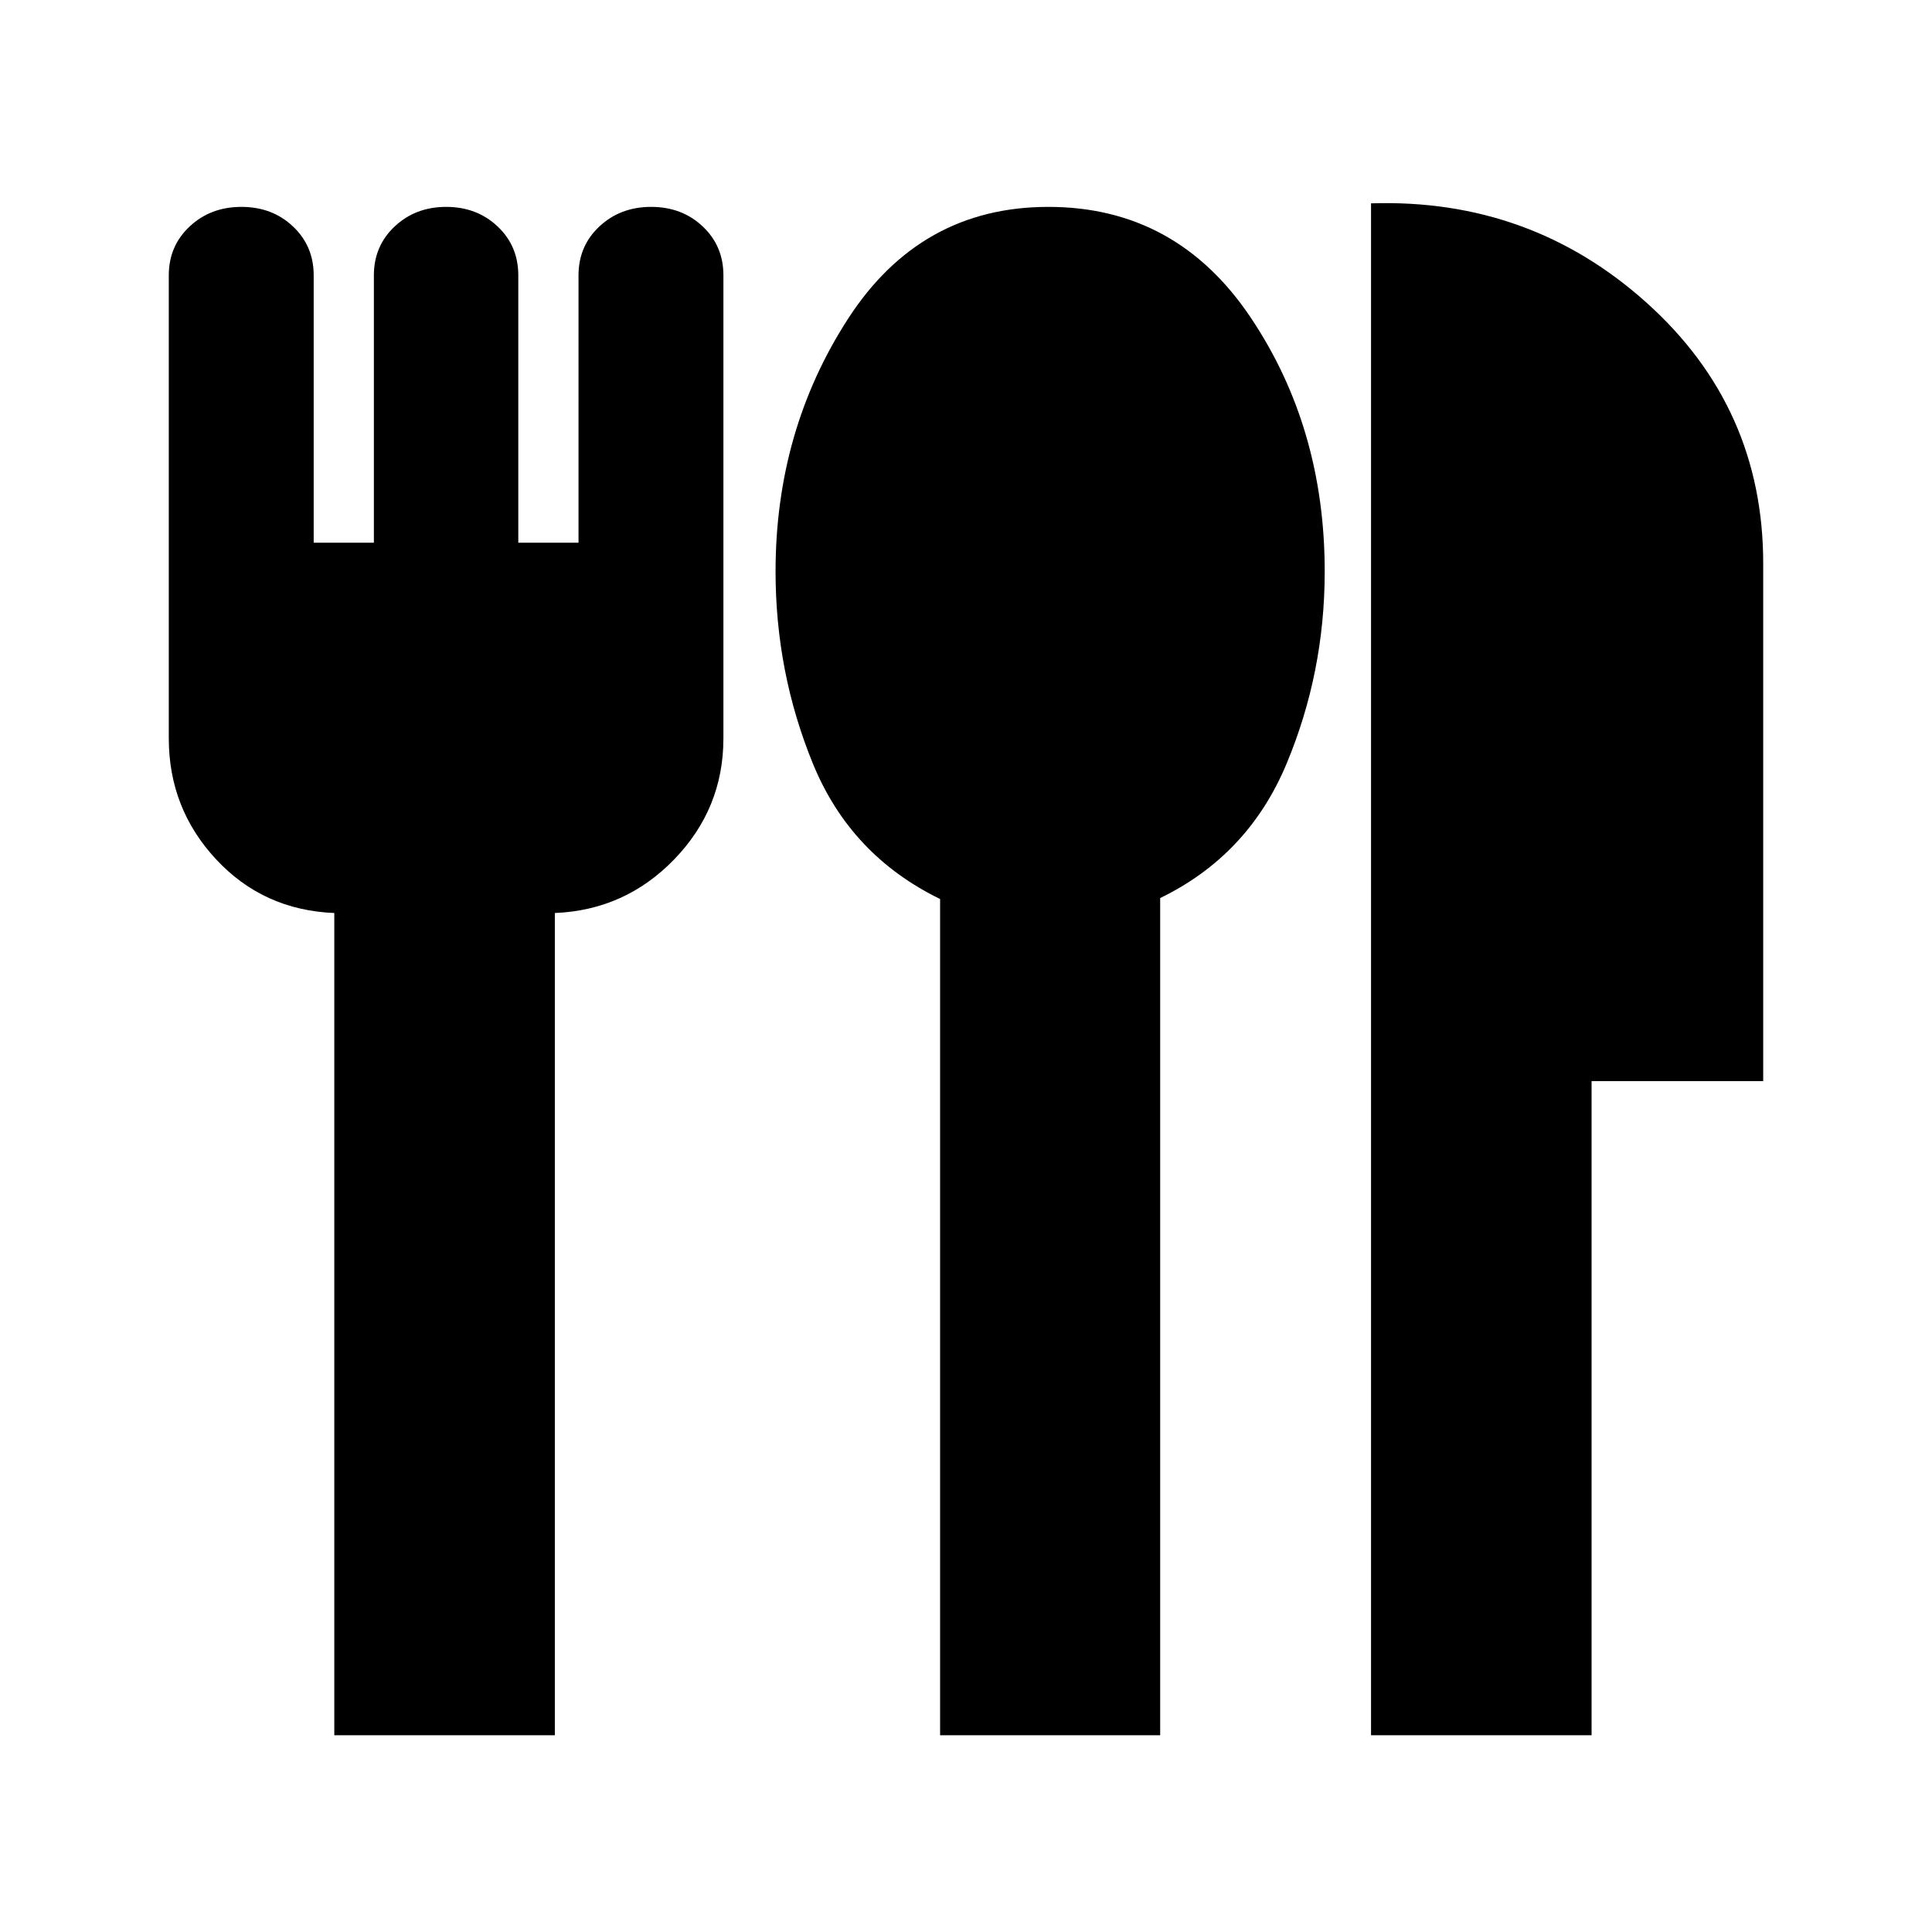 <svg xmlns="http://www.w3.org/2000/svg" height="24" viewBox="0 -960 960 960" width="24"><path d="M166.11-97.76v-408.57q-35.24-1.43-58.74-26.68t-23.5-60.13V-823.2q0-14.57 10.38-24.28 10.38-9.72 25.72-9.72 15.33 0 25.61 9.72 10.29 9.71 10.29 24.28v132.87h29.91V-823.2q0-14.57 10.34-24.28 10.33-9.72 25.59-9.72t25.55 9.72q10.28 9.71 10.28 24.28v132.87h29.92V-823.2q0-14.57 10.38-24.28 10.38-9.72 25.71-9.72t25.62 9.72q10.29 9.71 10.29 24.28v230.06q0 34.88-24.42 60.13-24.41 25.25-59.34 26.68v408.57H166.11Zm301.02 0v-415.52Q422.61-535 403.99-580.4q-18.62-45.4-18.62-95.6 0-69.9 35.98-125.55 35.98-55.65 99.57-55.65 63.6 0 100.46 54.86 36.86 54.86 36.86 126.34 0 50.2-19 95.6-19 45.4-62.76 66.64v416H467.13Zm214.13 0v-761.2q79.2-2.52 137.03 49.48 57.84 52 57.84 129.48v257.2h-85.28v325.04H681.26Z"/></svg>